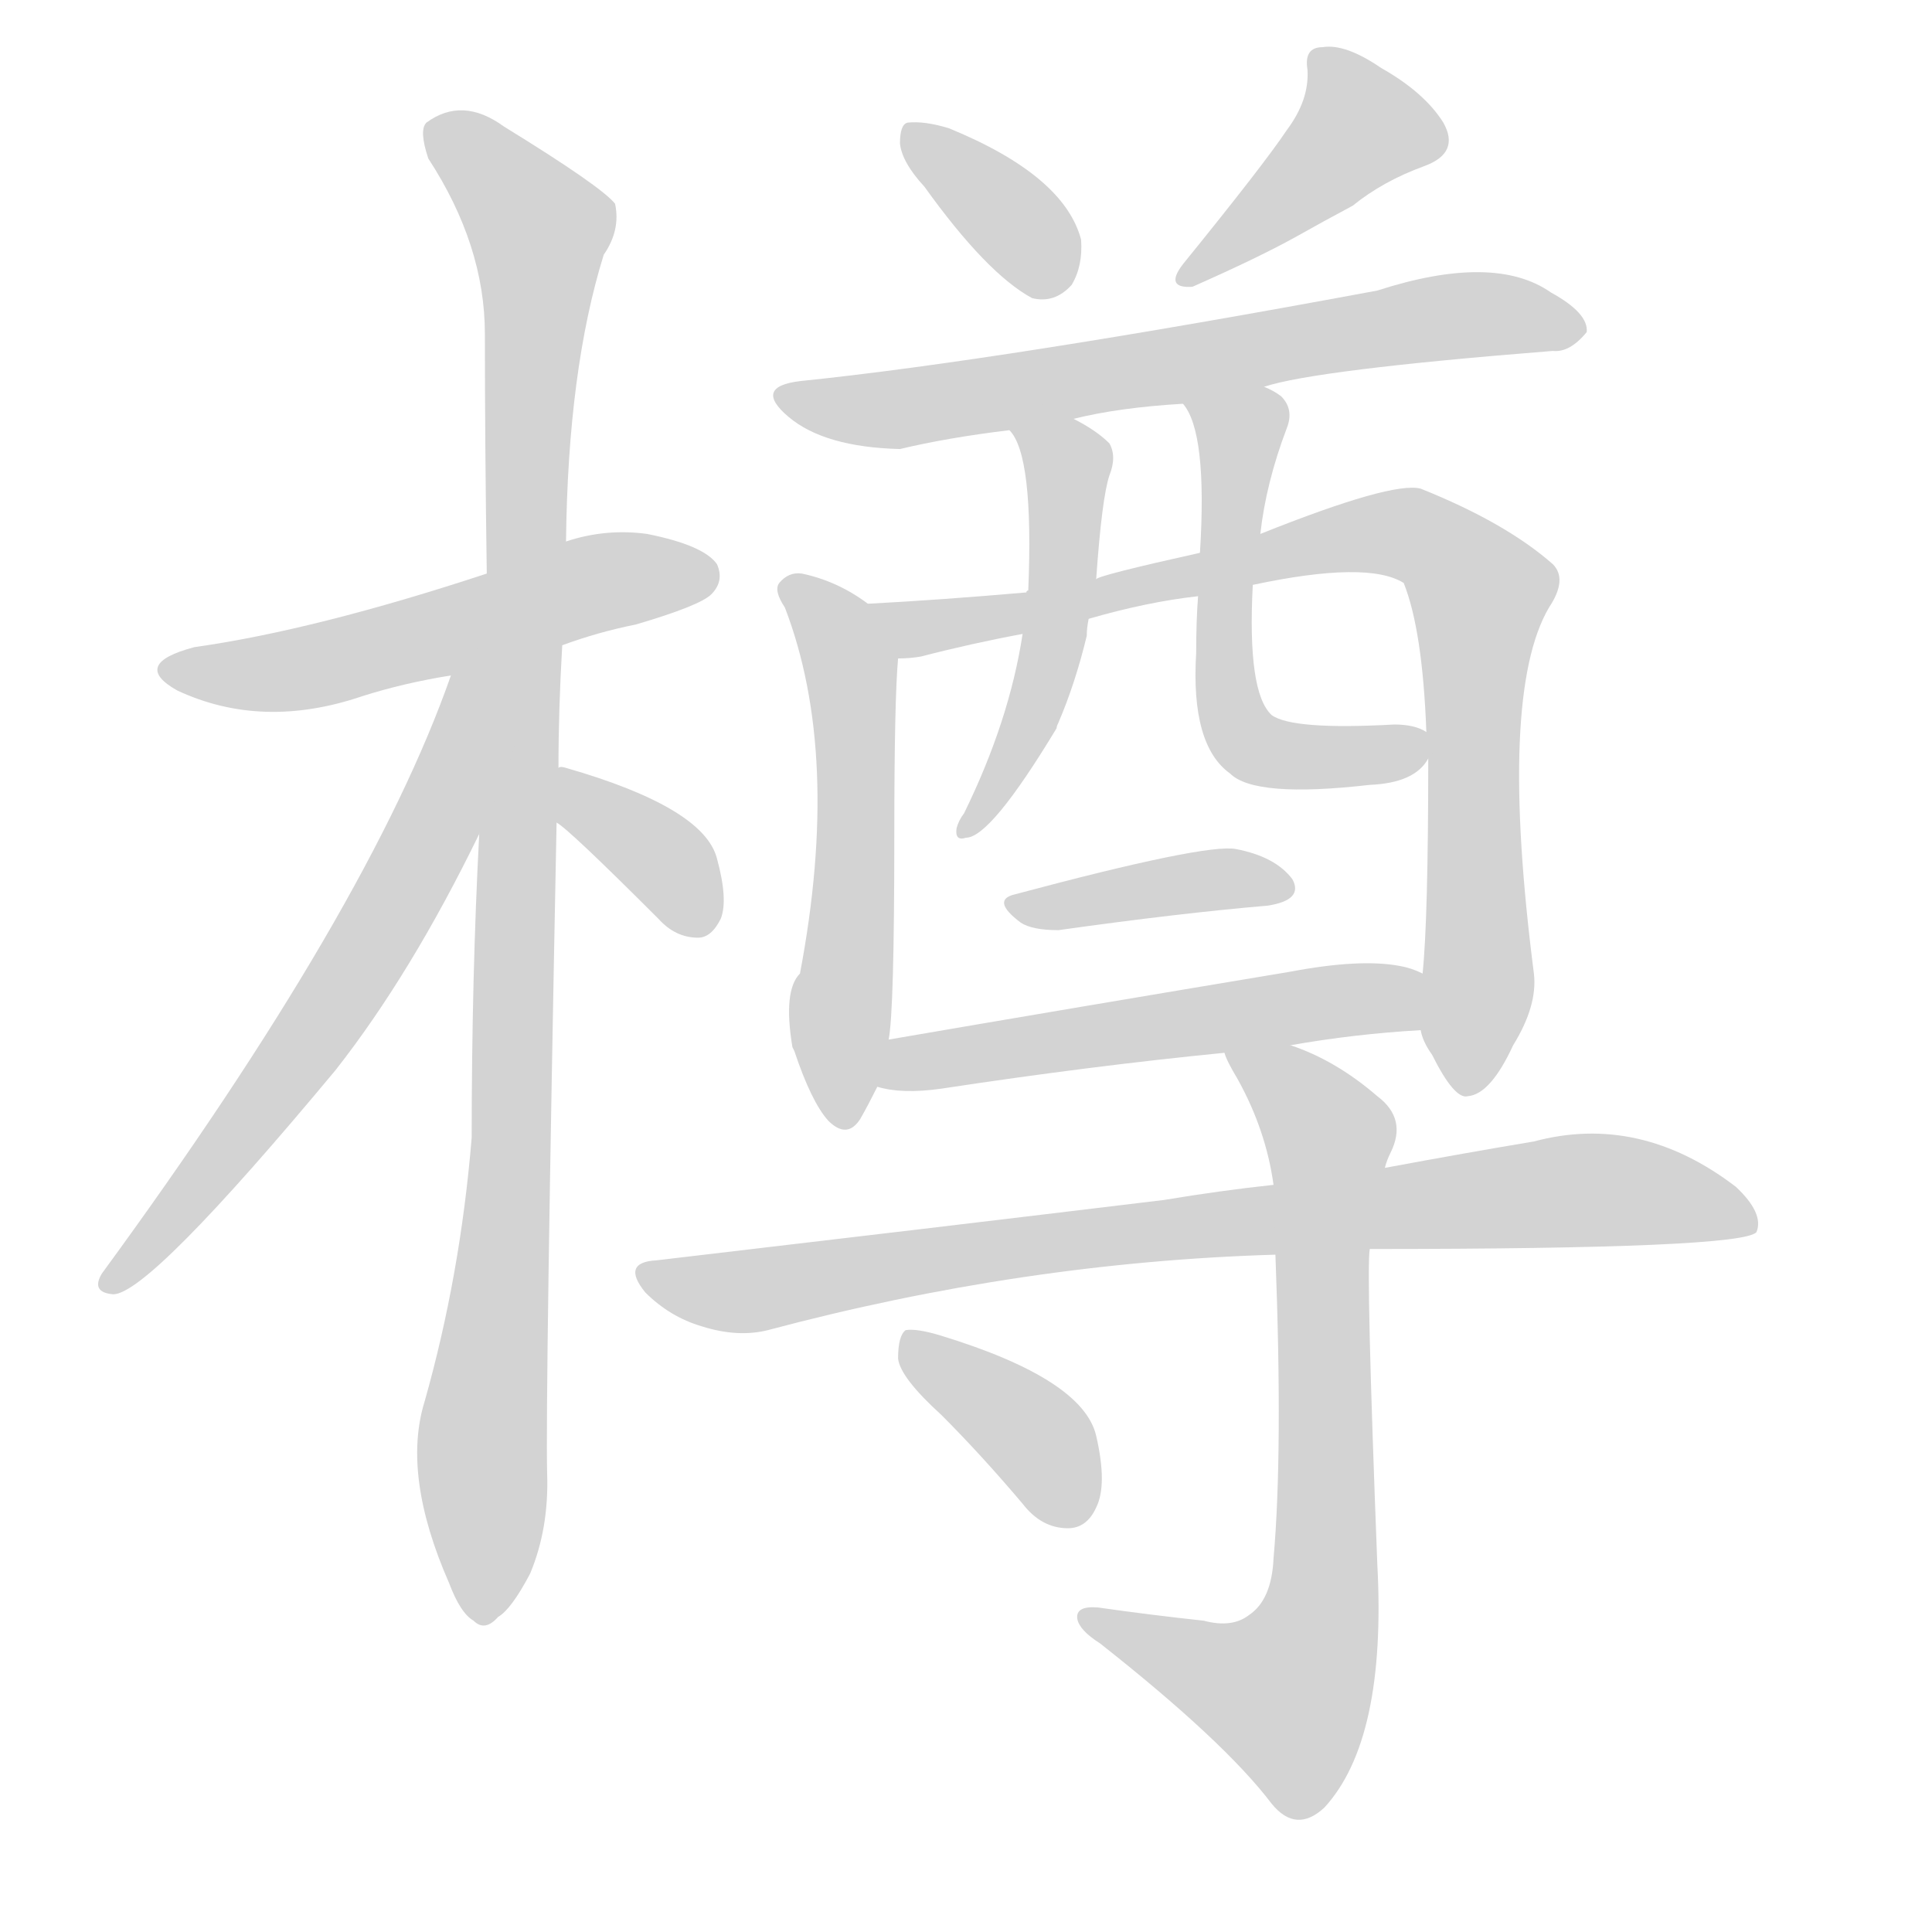 <svg version="1.1" viewBox="0 0 1024 1024" xmlns="http://www.w3.org/2000/svg">
  
  <g transform="scale(1, -1) translate(0, -900)">
    <style type="text/css">
        .origin {display:none;}
        .hide {display:none;}
        .stroke {fill: lightgray;}
    </style>

    <path d="M 298 558 Q 317 565 337 569 Q 371 579 377 585 Q 384 592 380 601 Q 373 611 343 617 Q 321 620 300 613 L 258 596 Q 167 566 103 557 Q 69 548 94 534 Q 139 513 192 531 Q 214 538 239 542 L 298 558 Z" fill="lightgray" class="stroke"/>
    <path d="M 296 493 Q 296 524 298 558 L 300 613 Q 301 704 320 765 Q 329 778 326 792 Q 319 801 267 833 Q 245 849 226 835 Q 222 831 227 816 Q 257 770 257 723 Q 257 665 258 596 L 254 458 Q 250 382 250 297 Q 244 224 225 157 Q 213 118 238 61 Q 244 45 251 41 Q 257 35 264 43 Q 271 47 281 66 Q 291 90 290 119 Q 289 159 295 464 L 296 493 Z" fill="lightgray" class="stroke"/>
    <path d="M 239 542 Q 196 419 54 225 Q 48 215 60 214 Q 79 214 178 333 Q 218 384 254 458 C 309 569 249 570 239 542 Z" fill="lightgray" class="stroke"/>
    <path d="M 295 464 Q 301 461 349 413 Q 358 403 370 403 Q 377 403 382 413 Q 386 423 380 445 Q 373 472 300 493 Q 297 494 296 493 C 266 493 271 481 295 464 Z" fill="lightgray" class="stroke"/>
    <path d="M 490 801 Q 523 755 547 742 Q 559 739 568 749 Q 574 759 573 773 Q 564 807 503 832 Q 490 836 481 835 Q 477 834 477 824 Q 478 814 490 801 Z" fill="lightgray" class="stroke"/>
    <path d="M 682 831 Q 670 813 627 760 Q 617 747 632 748 Q 666 763 686 774 Q 702 783 717 791 Q 733 804 755 812 Q 774 819 765 835 Q 755 851 732 864 Q 713 877 701 875 Q 691 875 693 863 Q 694 847 682 831 Z" fill="lightgray" class="stroke"/>
    <path d="M 670 695 Q 697 704 823 714 Q 832 713 841 724 Q 842 734 822 745 Q 792 766 730 746 Q 531 709 424 698 Q 399 695 418 679 Q 437 663 477 662 Q 502 668 535 672 L 569 678 Q 593 684 627 686 L 670 695 Z" fill="lightgray" class="stroke"/>
    <path d="M 460 580 Q 444 592 425 596 Q 418 597 413 591 Q 410 587 416 578 Q 446 500 424 384 Q 415 375 420 345 L 421 343 Q 430 316 439 306 Q 449 296 456 307 Q 460 314 465 324 L 471 349 Q 474 364 474 457 Q 474 529 476 551 C 477 568 477 568 460 580 Z" fill="lightgray" class="stroke"/>
    <path d="M 753 354 Q 754 348 759 341 Q 771 317 778 319 Q 790 320 802 346 Q 815 367 813 384 Q 794 532 821 578 Q 831 593 823 601 Q 798 623 753 641 Q 738 645 668 617 L 636 607 Q 582 595 581 593 L 545 587 Q 544 587 544 586 Q 498 582 460 580 C 430 578 446 547 476 551 Q 482 551 488 552 Q 515 559 542 564 L 577 572 Q 608 581 635 584 L 664 590 Q 725 603 744 591 Q 754 566 756 512 L 757 498 Q 757 413 754 384 L 753 354 Z" fill="lightgray" class="stroke"/>
    <path d="M 535 672 Q 548 659 545 587 L 542 564 Q 535 518 511 469 Q 508 465 507 461 Q 506 454 512 456 Q 525 456 560 514 Q 560 515 561 517 Q 570 538 576 563 Q 576 567 577 572 L 581 593 Q 584 636 588 648 Q 592 658 588 665 Q 581 672 569 678 C 543 692 519 697 535 672 Z" fill="lightgray" class="stroke"/>
    <path d="M 668 617 Q 671 644 682 673 Q 686 683 679 690 Q 675 693 670 695 C 644 709 612 712 627 686 Q 640 671 636 607 L 635 584 Q 634 571 634 554 Q 631 505 652 490 Q 665 477 726 484 Q 750 485 757 498 C 766 508 766 508 756 512 Q 750 516 739 516 Q 685 513 674 521 Q 661 533 664 590 L 668 617 Z" fill="lightgray" class="stroke"/>
    <path d="M 538 426 Q 525 423 541 411 Q 547 407 561 407 Q 625 416 672 420 Q 691 423 685 434 Q 676 446 655 450 Q 639 453 538 426 Z" fill="lightgray" class="stroke"/>
    <path d="M 684 346 Q 718 352 753 354 C 783 356 782 373 754 384 Q 748 387 742 388 Q 721 392 684 385 Q 570 366 471 349 C 441 344 436 330 465 324 Q 478 320 499 323 Q 578 335 649 342 L 684 346 Z" fill="lightgray" class="stroke"/>
    <path d="M 726 238 Q 924 238 931 247 Q 935 257 920 271 Q 869 310 813 295 Q 777 289 734 281 L 675 272 Q 647 269 617 264 Q 493 249 348 232 Q 329 231 342 215 Q 355 202 372 197 Q 391 191 407 195 Q 542 231 676 235 L 726 238 Z" fill="lightgray" class="stroke"/>
    <path d="M 638 41 Q 610 44 582 48 Q 570 49 571 42 Q 572 36 583 29 Q 649 -23 674 -56 Q 687 -72 702 -58 Q 735 -22 730 71 Q 724 227 726 238 L 734 281 Q 735 285 737 289 Q 746 307 730 319 Q 708 338 684 346 C 656 357 637 365 649 342 Q 650 338 656 328 Q 671 301 675 272 L 676 235 Q 680 130 675 74 Q 674 52 662 44 Q 653 37 638 41 Z" fill="lightgray" class="stroke"/>
    <path d="M 499 150 Q 520 129 542 103 Q 552 90 566 90 Q 576 90 581 101 Q 587 113 581 139 Q 574 169 499 192 Q 486 196 480 195 Q 476 192 476 180 Q 477 170 499 150 Z" fill="lightgray" class="stroke"/></g>
</svg>